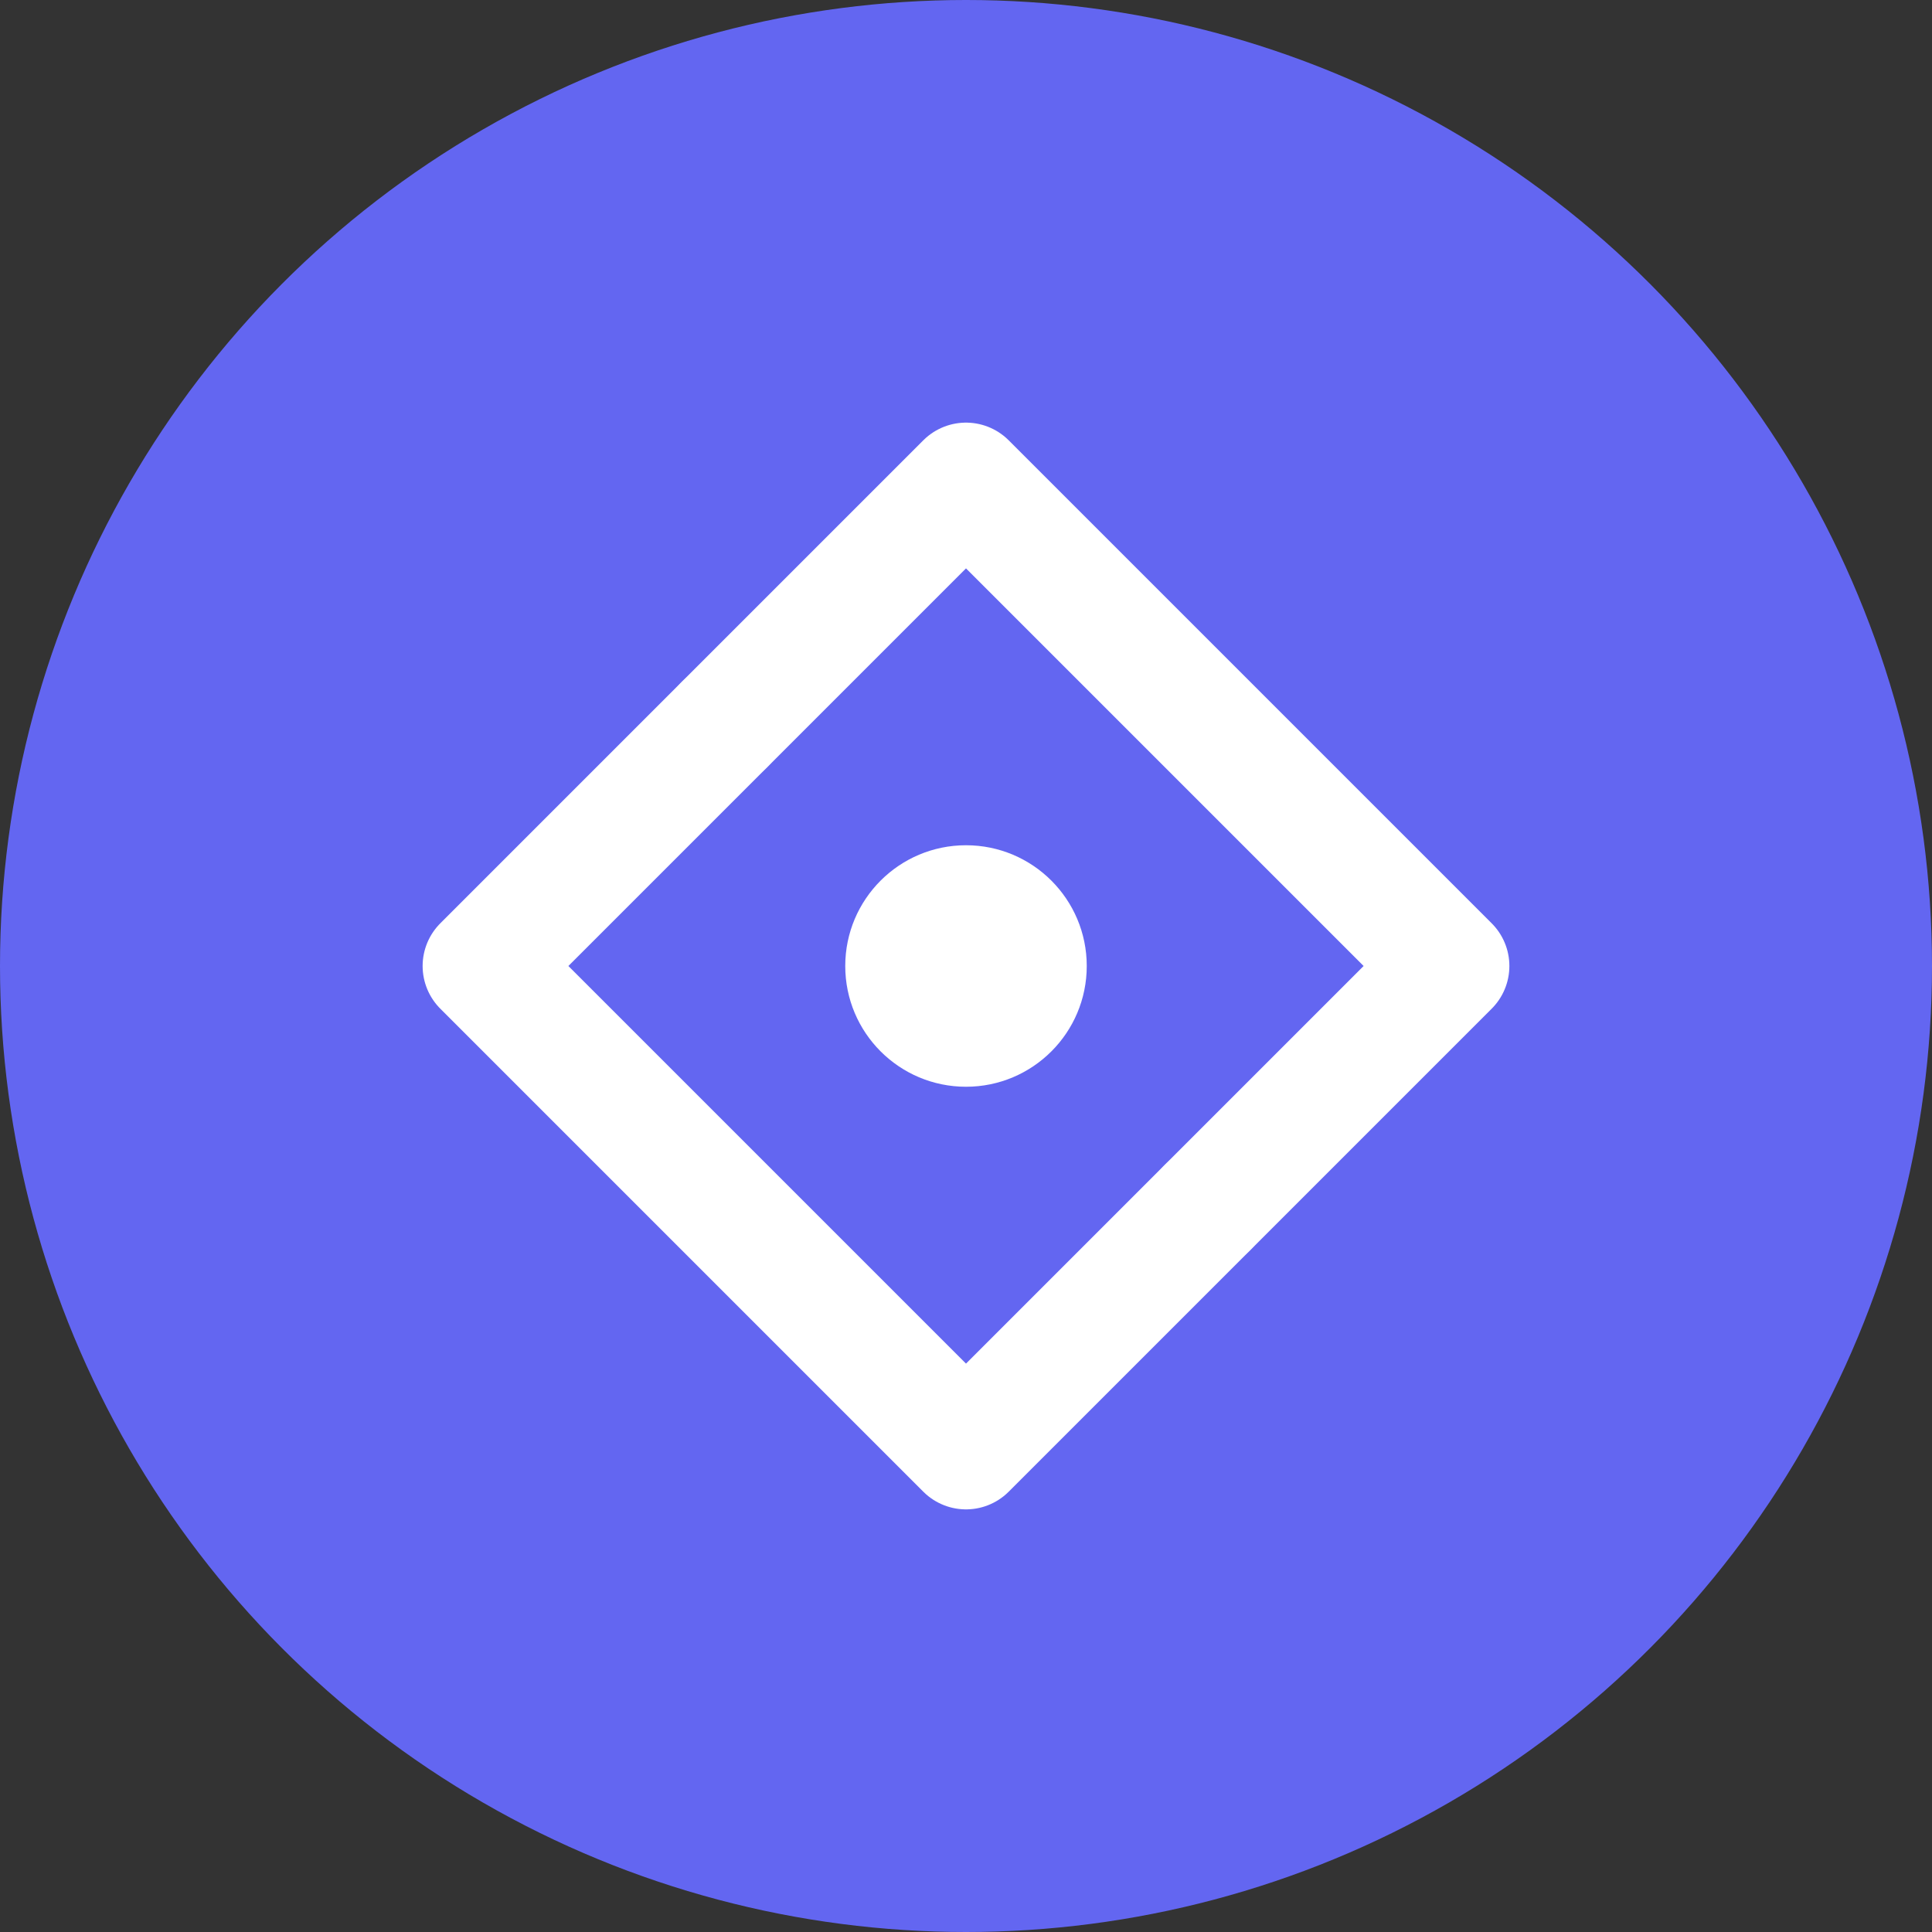 <svg xmlns="http://www.w3.org/2000/svg" viewBox="0 0 32 32" fill="none">
  <rect x="0" y="0" width="32" height="32" fill="#333333" stroke="none"/>
  <!-- Background Circle -->
  <circle cx="16" cy="16" r="16" fill="#6366f1"/>
  
  <!-- Travel/Journey Symbol -->
  <path d="M8 16 L16 8 L24 16 L16 24 Z" fill="none" stroke="white" stroke-width="2" stroke-linecap="round" stroke-linejoin="round"/>
  
  <!-- Center dot -->
  <circle cx="16" cy="16" r="2" fill="white"/>
  
  <!-- Small travel indicators -->
  <circle cx="12" cy="12" r="1" fill="white" opacity="0.7"/>
  <circle cx="20" cy="20" r="1" fill="white" opacity="0.7"/>
</svg>